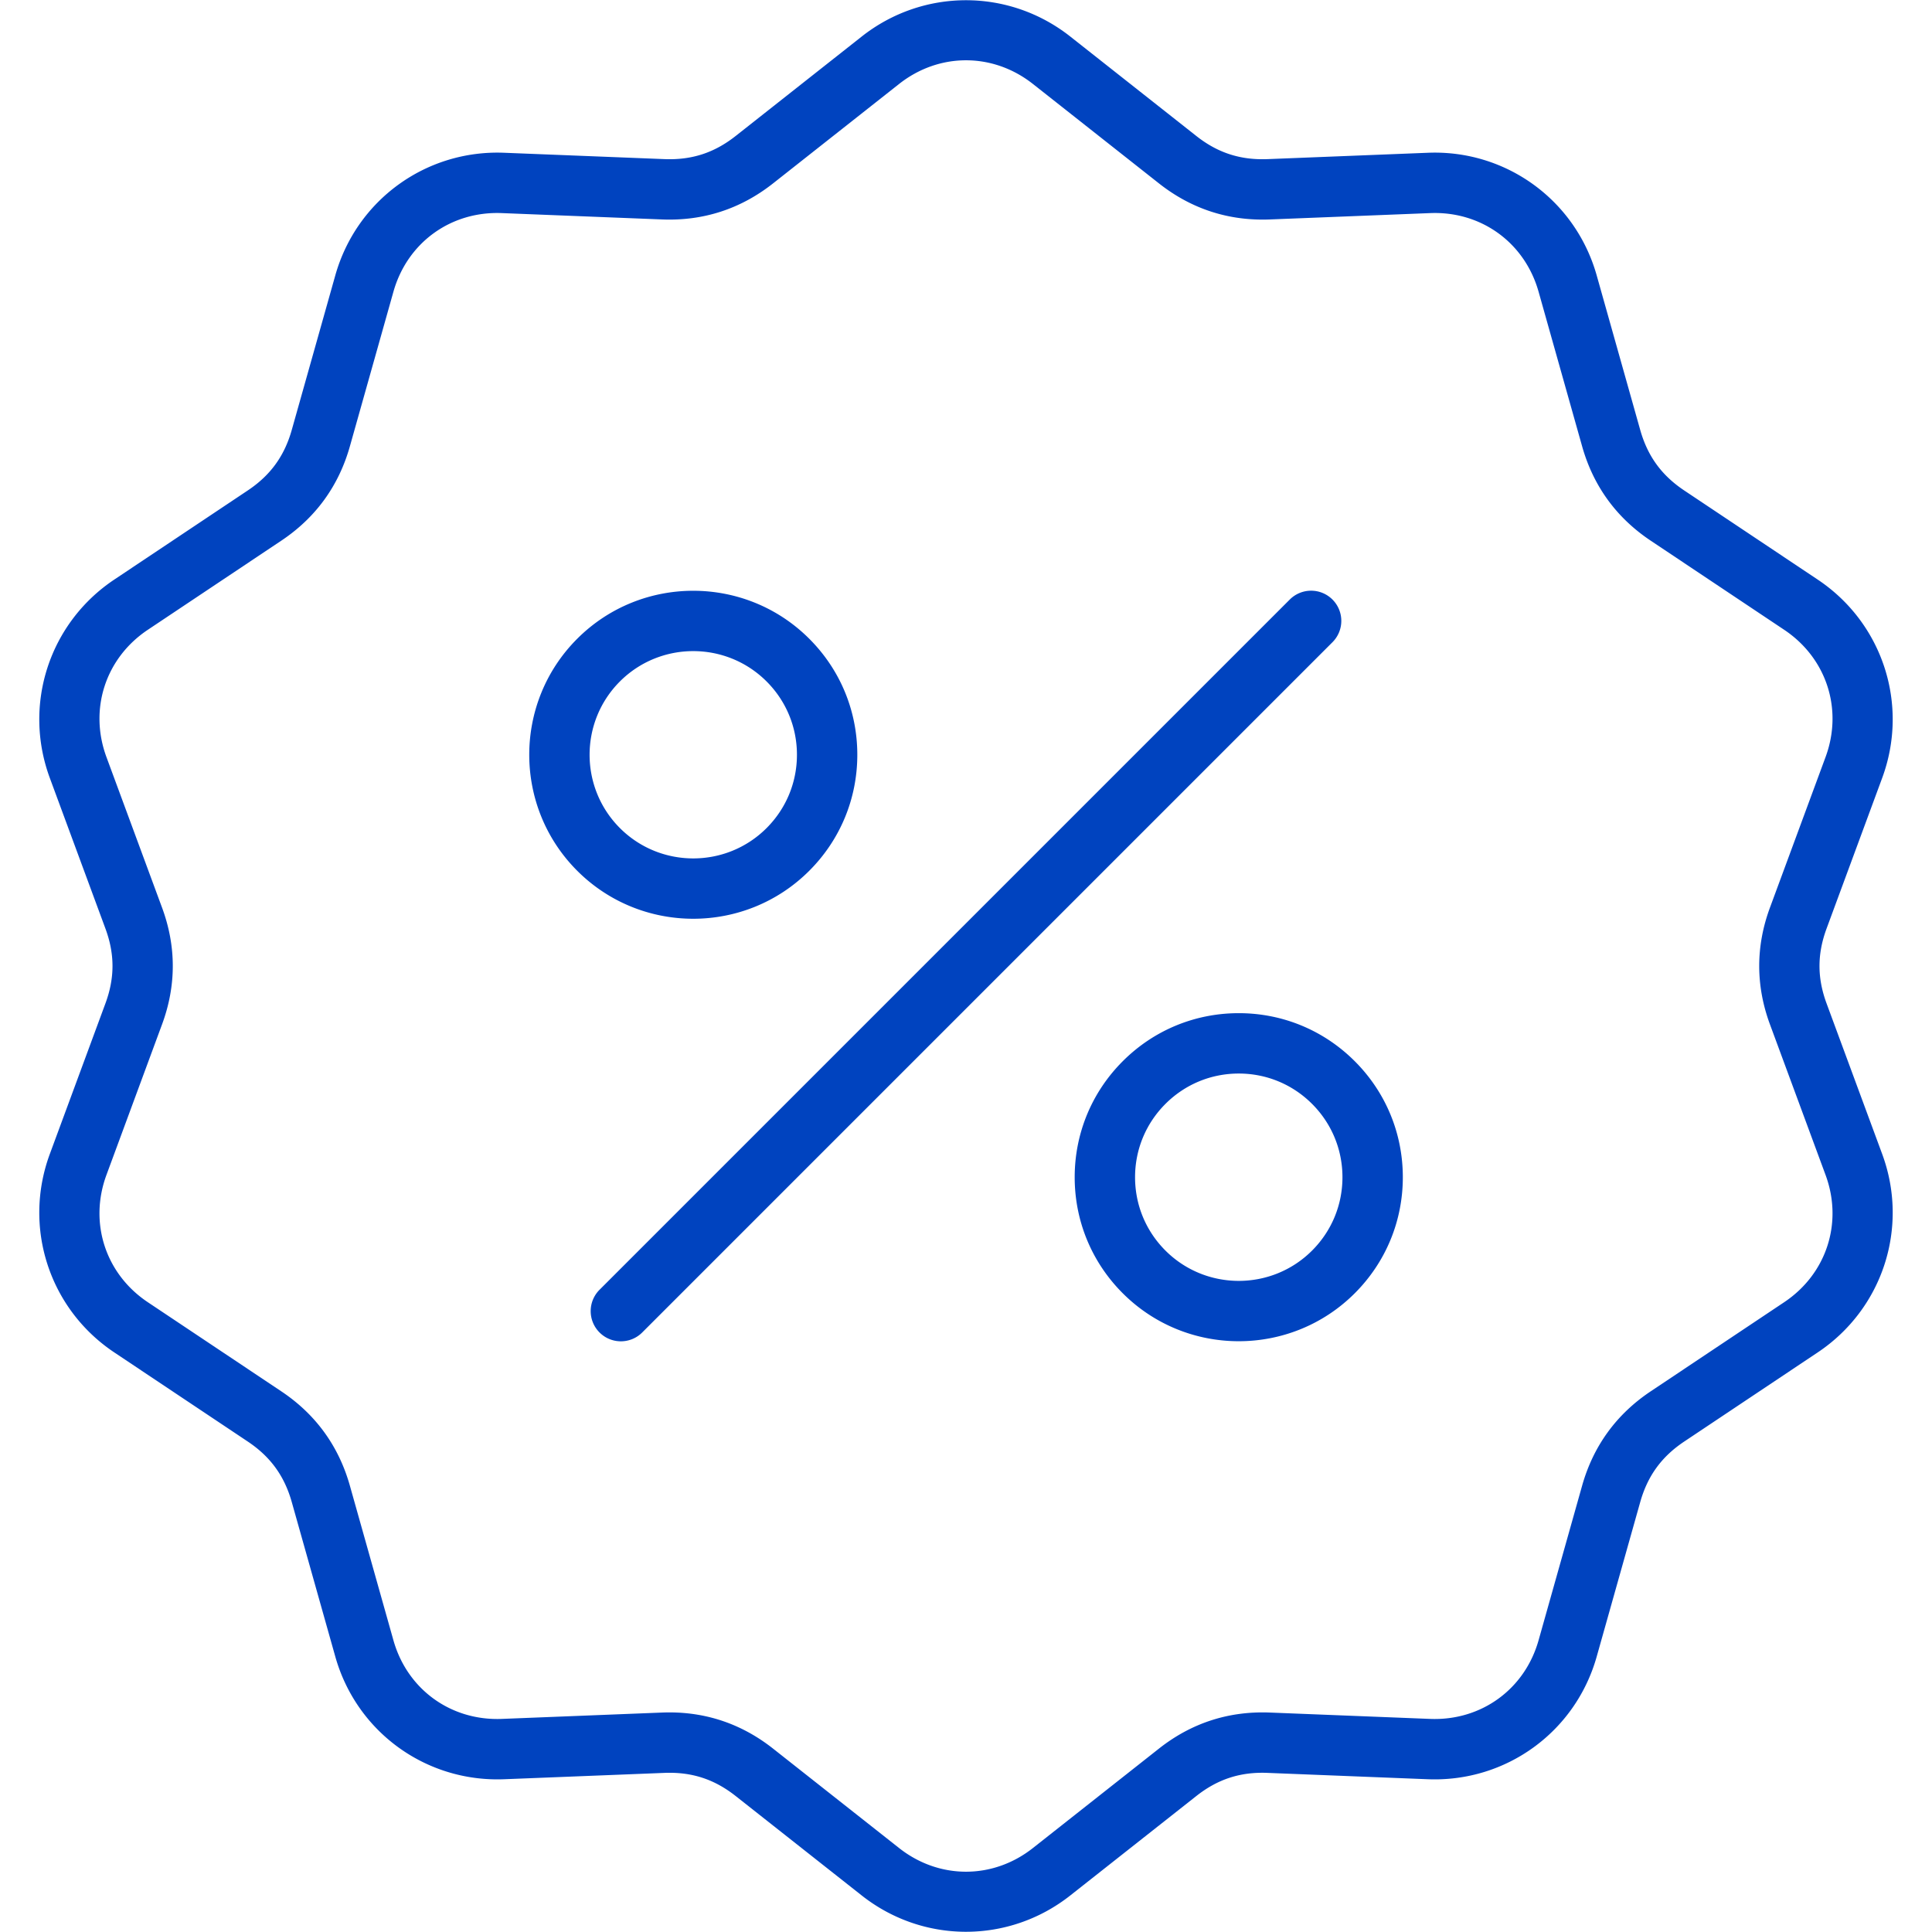 <svg xmlns="http://www.w3.org/2000/svg" version="1.1" xmlns:xlink="http://www.w3.org/1999/xlink" width="512" height="512" x="0" y="0" viewBox="0 0 512 512" style="enable-background:new 0 0 512 512" xml:space="preserve" class=""><g><path d="M183.716 243.48c11.133 0 22.27-4.239 30.745-12.715 8.213-8.212 12.735-19.131 12.735-30.745s-4.522-22.533-12.735-30.745c-16.953-16.953-44.537-16.953-61.49 0s-16.953 44.537 0 61.49c8.478 8.478 19.61 12.715 30.745 12.715zm-19.431-62.892c5.357-5.357 12.395-8.036 19.432-8.036s14.074 2.679 19.432 8.036c5.19 5.19 8.049 12.091 8.049 19.432s-2.859 14.241-8.049 19.432c-10.715 10.715-28.148 10.715-38.863 0-10.716-10.715-10.716-28.149-.001-38.864zm133.254 100.647c-8.212 8.212-12.735 19.131-12.735 30.745s4.522 22.533 12.735 30.746c8.477 8.477 19.609 12.715 30.745 12.714 11.133-.001 22.27-4.239 30.745-12.714 8.213-8.213 12.735-19.132 12.735-30.746s-4.523-22.533-12.735-30.744c-8.212-8.213-19.131-12.736-30.745-12.736-11.615 0-22.534 4.523-30.745 12.735zm58.225 30.745c0 7.341-2.859 14.241-8.049 19.432-10.714 10.716-28.148 10.714-38.863 0-5.19-5.19-8.049-12.091-8.049-19.432 0-7.34 2.859-14.241 8.049-19.431v-.001c5.19-5.19 12.091-8.049 19.431-8.049s14.241 2.858 19.432 8.05c5.19 5.19 8.049 12.092 8.049 19.431zm-196.882 29.824 182.921-182.921a8 8 0 0 1 11.313 0 7.998 7.998 0 0 1 0 11.313l-182.92 182.922c-1.562 1.562-3.609 2.343-5.657 2.343s-4.095-.781-5.657-2.343a8 8 0 0 1 0-11.314zM13.203 305.819c-7.183 19.45-.157 41.075 17.087 52.588l35.372 23.617c6.001 4.007 9.708 9.108 11.664 16.054l11.53 40.938c5.621 19.959 24 33.308 44.734 32.503l42.498-1.685c7.214-.285 13.207 1.662 18.872 6.132l33.392 26.342c8.14 6.423 17.892 9.634 27.647 9.633 9.753-.001 19.509-3.212 27.647-9.632l33.392-26.343c5.666-4.47 11.663-6.427 18.872-6.132l42.498 1.685c20.721.812 39.113-12.545 44.734-32.502l11.53-40.938c1.957-6.945 5.663-12.047 11.664-16.054l35.372-23.617c17.244-11.513 24.271-33.138 17.087-52.588l-14.735-39.897c-2.5-6.77-2.5-13.075 0-19.844l14.735-39.897c7.183-19.451.157-41.076-17.087-52.588l-35.373-23.617c-6.001-4.007-9.707-9.108-11.664-16.053l-11.53-40.939c-5.621-19.958-24.039-33.335-44.734-32.501l-42.498 1.685c-7.206.281-13.207-1.662-18.872-6.132l-33.39-26.346c-16.278-12.842-39.017-12.842-55.295 0L194.96 36.035c-5.666 4.47-11.658 6.418-18.872 6.132l-42.498-1.685c-20.7-.813-39.113 12.543-44.734 32.501l-11.531 40.939c-1.957 6.945-5.663 12.046-11.664 16.053l-35.372 23.617C13.046 165.105 6.02 186.73 13.203 206.181l14.735 39.898c2.5 6.769 2.5 13.074 0 19.843zm29.744-34.354c3.79-10.262 3.79-20.668 0-30.93l-14.735-39.897c-4.681-12.677-.276-26.235 10.963-33.739l35.373-23.617c9.097-6.075 15.214-14.493 18.179-25.022l11.531-40.939c3.664-13.007 15.188-21.381 28.7-20.851l42.498 1.685c10.928.436 20.827-2.783 29.416-9.558l33.392-26.343c10.609-8.369 24.865-8.369 35.475 0l33.392 26.343c8.588 6.775 18.488 9.995 29.416 9.558l42.498-1.685c13.509-.531 25.037 7.845 28.7 20.852l11.53 40.939c2.965 10.529 9.082 18.947 18.179 25.022l35.373 23.617c11.238 7.503 15.644 21.062 10.962 33.739l-14.735 39.897c-3.79 10.262-3.79 20.668 0 30.93l14.735 39.897c4.681 12.677.276 26.235-10.963 33.738l-35.373 23.617c-9.097 6.075-15.213 14.494-18.179 25.022l-11.53 40.938c-3.664 13.008-15.203 21.369-28.7 20.853l-42.498-1.685c-10.938-.441-20.827 2.781-29.416 9.557l-33.392 26.344c-10.609 8.369-24.865 8.37-35.475-.001l-33.392-26.342c-8.078-6.373-17.313-9.597-27.477-9.597-.643 0-1.289.013-1.939.039l-42.499 1.685c-13.501.519-25.036-7.844-28.699-20.853l-11.53-40.938c-2.965-10.528-9.082-18.947-18.179-25.022l-35.373-23.617c-11.238-7.503-15.644-21.062-10.962-33.738z" fill="#0043bf" data-original="#000000" opacity="1"></path></g></svg>